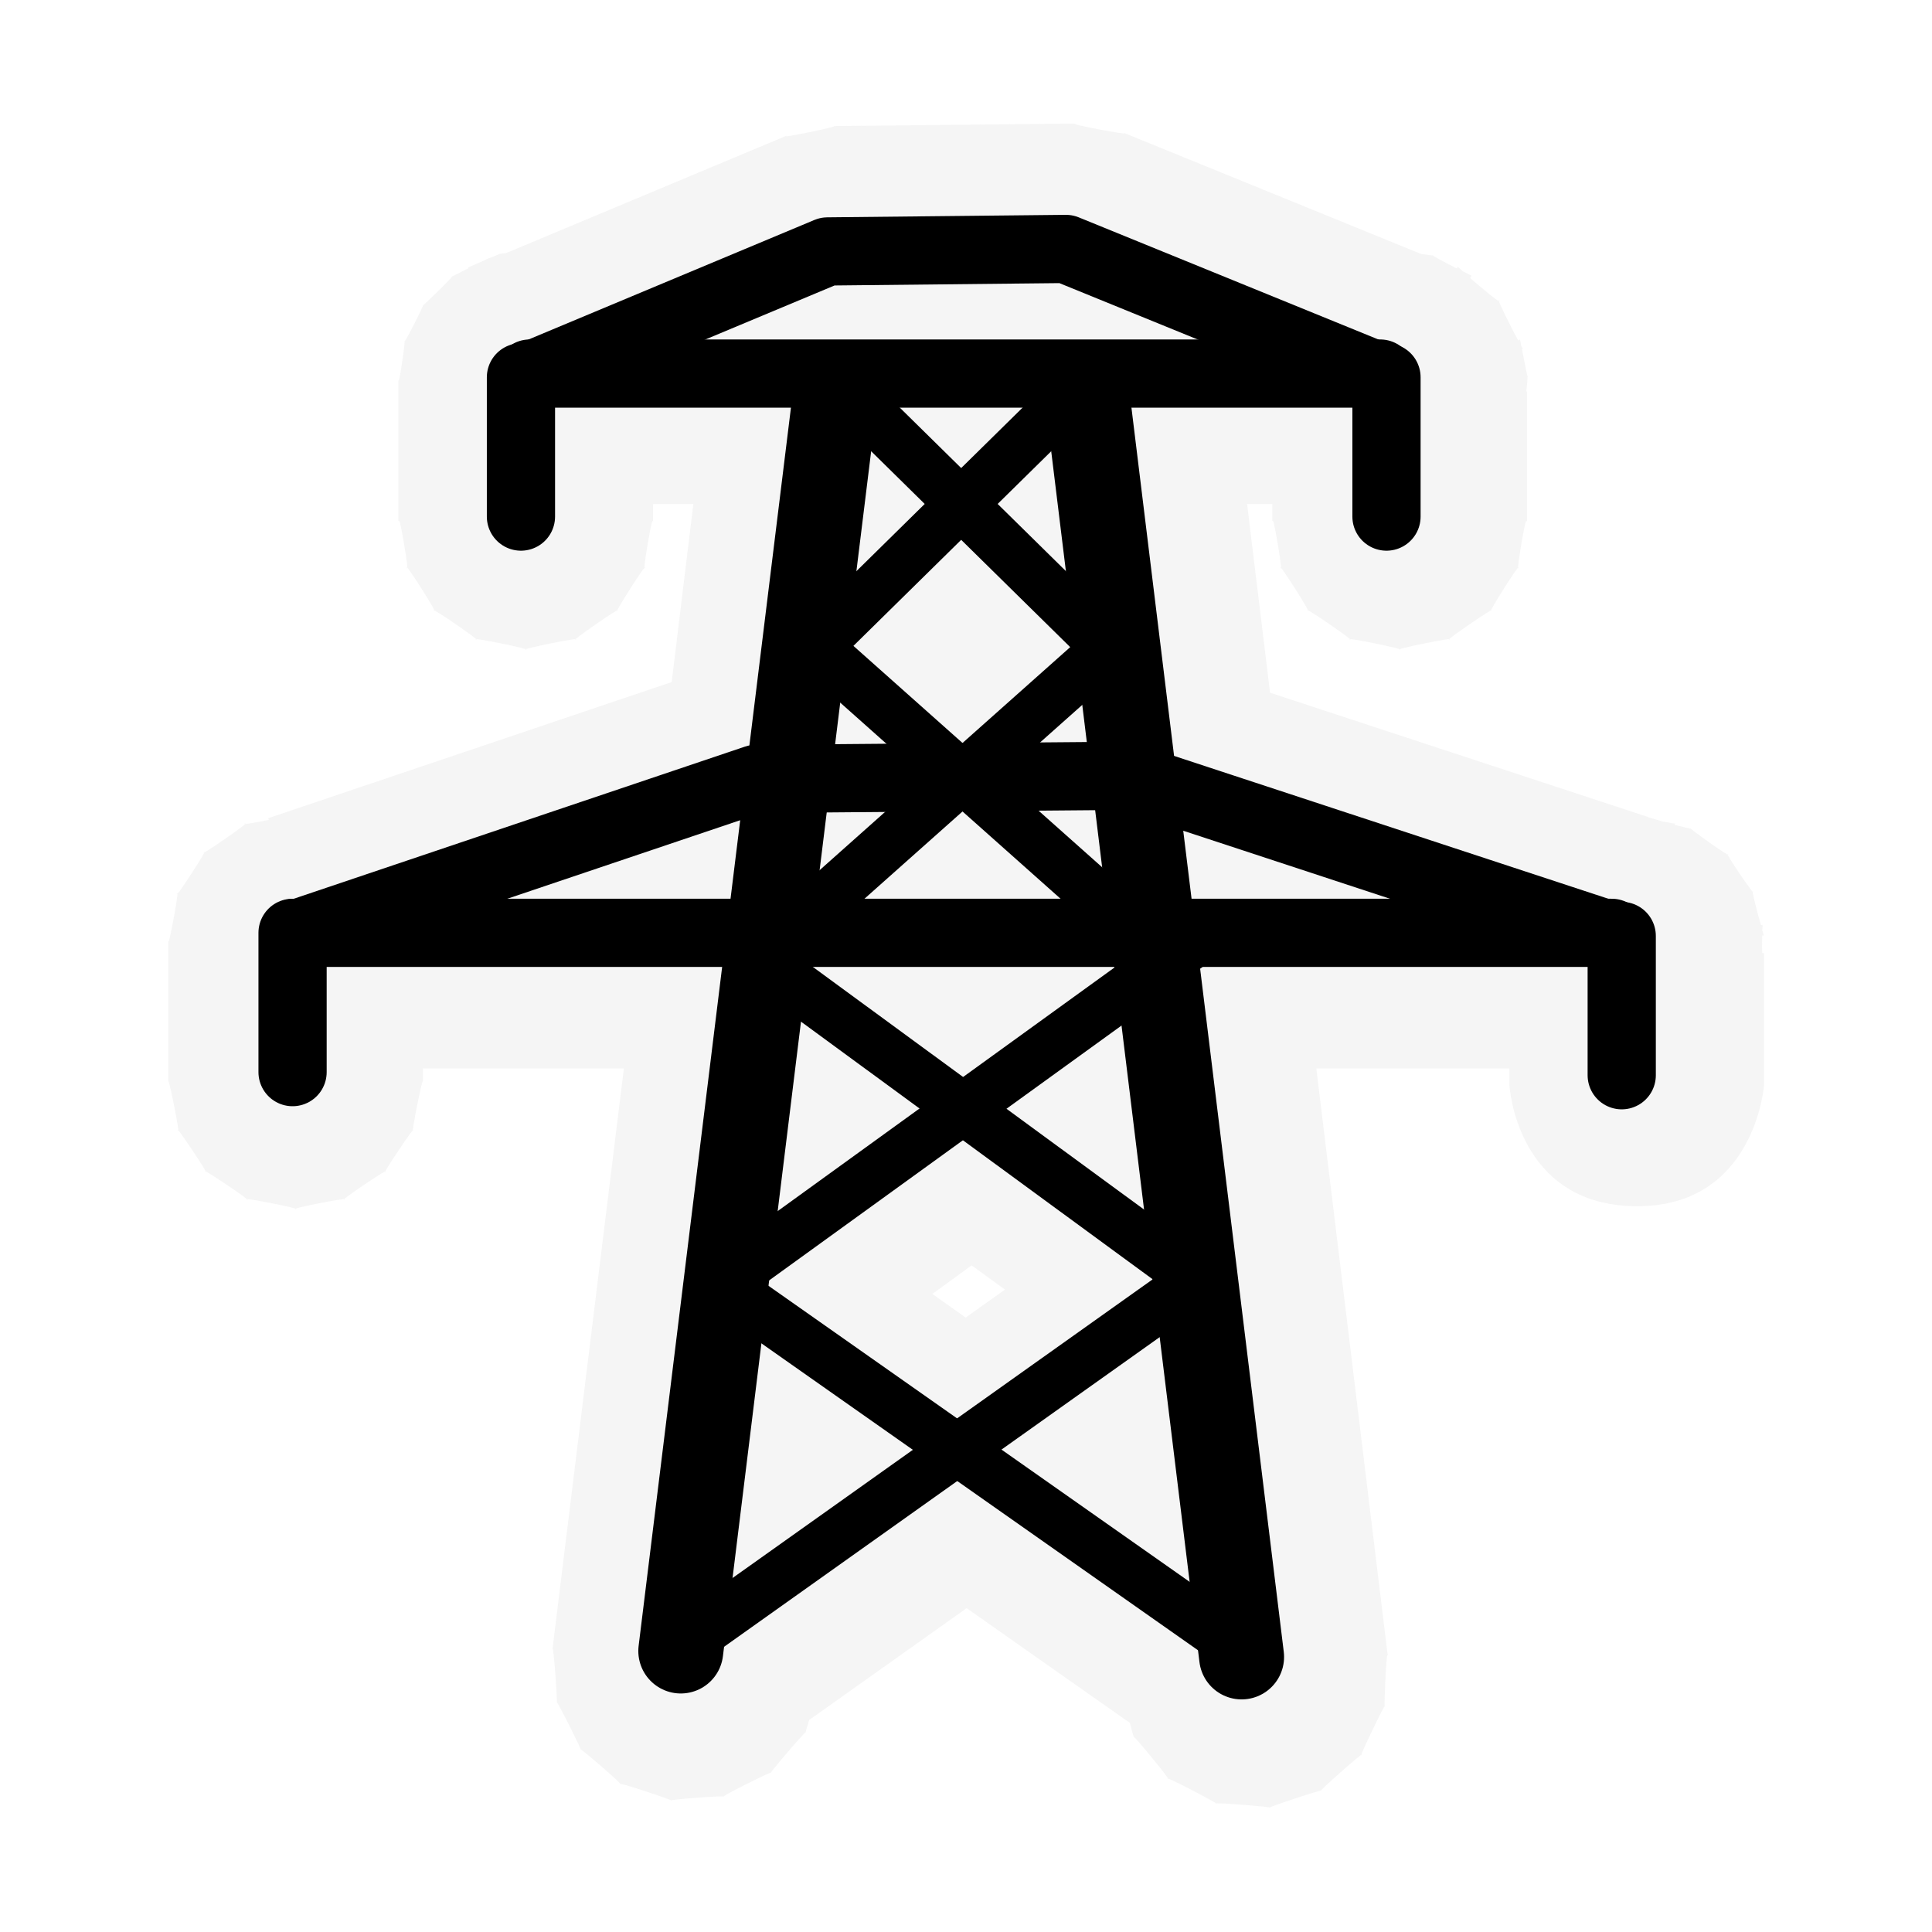 <?xml version="1.0" encoding="UTF-8"?>
<svg xmlns="http://www.w3.org/2000/svg" xmlns:xlink="http://www.w3.org/1999/xlink" width="24" height="24" viewBox="0 0 24 24">
<defs>
<filter id="filter-remove-color" x="0%" y="0%" width="100%" height="100%">
<feColorMatrix color-interpolation-filters="sRGB" values="0 0 0 0 1 0 0 0 0 1 0 0 0 0 1 0 0 0 1 0" />
</filter>
<mask id="mask-0">
<g filter="url(#filter-remove-color)">
<rect x="-2.4" y="-2.4" width="28.8" height="28.8" fill="rgb(0%, 0%, 0%)" fill-opacity="0.372"/>
</g>
</mask>
<clipPath id="clip-0">
<rect x="0" y="0" width="24" height="24"/>
</clipPath>
<g id="source-6" clip-path="url(#clip-0)">
<path fill-rule="nonzero" fill="rgb(89.412%, 89.412%, 89.412%)" fill-opacity="1" d="M 13.348 1.535 L 10.367 1.566 L 10.359 1.566 C 10.43 1.57 9.684 1.723 9.77 1.688 C 9.77 1.688 9.766 1.688 9.766 1.688 L 6.285 3.145 C 6.262 3.145 6.195 3.156 6.207 3.152 C 6.227 3.148 6.137 3.184 6.07 3.211 L 6.07 3.207 C 6.078 3.207 6.02 3.23 6.008 3.238 C 5.898 3.285 5.785 3.34 5.812 3.32 L 5.82 3.332 C 5.703 3.391 5.586 3.453 5.613 3.434 C 5.68 3.387 5.207 3.852 5.254 3.789 C 5.301 3.727 5 4.316 5.023 4.242 C 5.047 4.172 4.961 4.758 4.953 4.727 L 4.949 4.727 L 4.949 6.473 L 4.961 6.473 C 4.98 6.492 5.086 7.137 5.055 7.055 C 5.02 6.961 5.461 7.656 5.391 7.586 C 5.324 7.516 6.004 7.984 5.914 7.945 C 5.824 7.906 6.629 8.07 6.531 8.07 C 6.434 8.07 7.242 7.906 7.152 7.945 C 7.062 7.984 7.738 7.516 7.672 7.586 C 7.605 7.656 8.047 6.961 8.012 7.055 C 7.977 7.137 8.086 6.492 8.105 6.473 L 8.113 6.473 L 8.113 6.262 L 8.613 6.262 L 8.344 8.473 L 3.332 10.164 L 3.34 10.184 C 3.172 10.219 3 10.25 3.043 10.23 C 3.133 10.195 2.469 10.652 2.535 10.586 C 2.602 10.516 2.164 11.191 2.199 11.102 C 2.234 11.016 2.102 11.734 2.094 11.691 L 2.09 11.691 L 2.09 13.438 C 2.09 13.344 2.246 14.133 2.211 14.043 C 2.172 13.957 2.621 14.625 2.551 14.555 C 2.484 14.488 3.152 14.938 3.066 14.902 C 2.977 14.863 3.766 15.02 3.672 15.02 C 3.574 15.02 4.363 14.863 4.277 14.902 C 4.188 14.938 4.855 14.488 4.789 14.555 C 4.723 14.625 5.168 13.957 5.133 14.043 C 5.098 14.133 5.254 13.344 5.254 13.438 L 5.254 13.273 L 7.75 13.273 L 6.863 20.488 C 6.875 20.41 6.934 21.223 6.914 21.145 C 6.891 21.066 7.258 21.797 7.211 21.734 C 7.16 21.668 7.777 22.203 7.707 22.164 C 7.637 22.121 8.414 22.379 8.336 22.367 C 8.254 22.359 9.066 22.297 8.988 22.32 C 8.91 22.34 9.641 21.973 9.578 22.023 C 9.516 22.074 10.047 21.453 10.008 21.523 C 9.996 21.543 10.035 21.43 10.051 21.367 L 12.008 19.977 L 14.035 21.402 C 14.055 21.477 14.09 21.598 14.082 21.578 C 14.043 21.504 14.574 22.148 14.508 22.098 C 14.445 22.043 15.184 22.43 15.105 22.406 C 15.023 22.383 15.855 22.449 15.773 22.457 C 15.691 22.469 16.484 22.207 16.41 22.246 C 16.34 22.289 16.965 21.734 16.914 21.801 C 16.863 21.867 17.227 21.117 17.203 21.195 C 17.188 21.273 17.219 20.582 17.234 20.562 L 17.242 20.562 L 17.234 20.527 L 16.352 13.273 L 18.75 13.273 L 18.75 13.477 C 18.75 13.477 18.832 14.969 20.316 14.984 C 21.805 15 21.914 13.477 21.914 13.477 L 21.914 11.84 L 21.891 11.84 C 21.887 11.73 21.891 11.707 21.891 11.621 L 21.91 11.621 C 21.914 11.629 21.895 11.566 21.891 11.555 C 21.895 11.543 21.895 11.477 21.895 11.488 L 21.875 11.492 C 21.828 11.336 21.75 11.016 21.777 11.078 C 21.812 11.156 21.402 10.555 21.465 10.613 C 21.523 10.676 20.93 10.254 21.008 10.293 C 21.035 10.305 20.91 10.273 20.801 10.246 L 20.809 10.23 C 20.828 10.238 20.719 10.215 20.66 10.207 C 20.559 10.176 20.438 10.145 20.469 10.145 L 20.469 10.148 L 15.777 8.605 L 15.492 6.262 L 15.805 6.262 L 15.805 6.473 L 15.816 6.473 C 15.832 6.492 15.941 7.137 15.906 7.055 C 15.871 6.961 16.312 7.656 16.246 7.586 C 16.18 7.516 16.855 7.984 16.77 7.945 C 16.68 7.906 17.484 8.07 17.387 8.07 C 17.289 8.07 18.094 7.906 18.004 7.945 C 17.914 7.984 18.594 7.516 18.527 7.586 C 18.457 7.656 18.898 6.961 18.863 7.055 C 18.832 7.137 18.938 6.492 18.957 6.473 L 18.969 6.473 L 18.969 4.863 L 18.961 4.863 C 18.973 4.758 18.977 4.641 18.977 4.672 C 18.98 4.727 18.934 4.473 18.906 4.336 L 18.918 4.332 C 18.922 4.34 18.902 4.301 18.898 4.301 C 18.895 4.277 18.879 4.203 18.883 4.219 L 18.859 4.227 C 18.781 4.09 18.574 3.672 18.625 3.734 C 18.668 3.793 18.422 3.594 18.262 3.453 L 18.281 3.422 C 18.297 3.434 18.211 3.391 18.172 3.371 C 18.164 3.359 18.098 3.309 18.109 3.312 L 18.098 3.336 C 17.938 3.254 17.754 3.156 17.801 3.172 C 17.824 3.18 17.719 3.164 17.656 3.156 L 13.965 1.652 C 13.965 1.652 13.961 1.652 13.961 1.652 C 14.051 1.688 13.262 1.539 13.352 1.535 C 13.352 1.535 13.348 1.535 13.348 1.535 Z M 12.07 15.719 L 12.484 16.02 L 11.996 16.367 L 11.582 16.074 Z M 12.07 15.719 "/>
</g>
</defs>
<g mask="url(#mask-0)">
<use xlink:href="#source-6"/>
</g>
<path fill="none" stroke-width="25.733" stroke-linecap="round" stroke-linejoin="round" stroke="rgb(0%, 0%, 0%)" stroke-opacity="1" stroke-miterlimit="4" d="M 206.266 500.231 L 252.995 120.361 " transform="matrix(0.041, 0, 0, 0.041, 0, 0)"/>
<path fill="none" stroke-width="25.733" stroke-linecap="round" stroke-linejoin="round" stroke="rgb(0%, 0%, 0%)" stroke-opacity="1" stroke-miterlimit="4" d="M 376.188 502.025 L 329.46 120.361 " transform="matrix(0.041, 0, 0, 0.041, 0, 0)"/>
<path fill="none" stroke-width="20.669" stroke-linecap="round" stroke-linejoin="round" stroke="rgb(0%, 0%, 0%)" stroke-opacity="1" stroke-miterlimit="4" d="M 160.482 113.187 L 418.197 113.187 " transform="matrix(0.041, 0, 0, 0.041, 0, 0)"/>
<path fill="none" stroke-width="20.669" stroke-linecap="round" stroke-linejoin="round" stroke="rgb(0%, 0%, 0%)" stroke-opacity="1" stroke-miterlimit="4" d="M 161.331 113.564 L 250.729 76.182 L 322.946 75.426 L 419.99 114.98 " transform="matrix(0.041, 0, 0, 0.041, 0, 0)"/>
<path fill="none" stroke-width="20.669" stroke-linecap="round" stroke-linejoin="round" stroke="rgb(0%, 0%, 0%)" stroke-opacity="1" stroke-miterlimit="4" d="M 157.839 114.32 L 157.839 156.517 " transform="matrix(0.041, 0, 0, 0.041, 0, 0)"/>
<path fill="none" stroke-width="20.669" stroke-linecap="round" stroke-linejoin="round" stroke="rgb(0%, 0%, 0%)" stroke-opacity="1" stroke-miterlimit="4" d="M 420.085 114.32 L 420.085 156.517 " transform="matrix(0.041, 0, 0, 0.041, 0, 0)"/>
<path fill="none" stroke-width="20.669" stroke-linecap="round" stroke-linejoin="round" stroke="rgb(0%, 0%, 0%)" stroke-opacity="1" stroke-miterlimit="4" d="M 89.303 282.637 L 488.337 282.637 " transform="matrix(0.041, 0, 0, 0.041, 0, 0)"/>
<path fill="none" stroke-width="20.669" stroke-linecap="round" stroke-linejoin="round" stroke="rgb(0%, 0%, 0%)" stroke-opacity="1" stroke-miterlimit="4" d="M 90.719 282.637 L 229.017 236.003 L 340.977 235.059 L 491.074 284.43 " transform="matrix(0.041, 0, 0, 0.041, 0, 0)"/>
<path fill="none" stroke-width="20.669" stroke-linecap="round" stroke-linejoin="round" stroke="rgb(0%, 0%, 0%)" stroke-opacity="1" stroke-miterlimit="4" d="M 88.643 282.637 L 88.643 324.834 " transform="matrix(0.041, 0, 0, 0.041, 0, 0)"/>
<path fill="none" stroke-width="20.669" stroke-linecap="round" stroke-linejoin="round" stroke="rgb(0%, 0%, 0%)" stroke-opacity="1" stroke-miterlimit="4" d="M 491.357 283.581 L 491.357 325.778 " transform="matrix(0.041, 0, 0, 0.041, 0, 0)"/>
<path fill="none" stroke-width="15.502" stroke-linecap="round" stroke-linejoin="round" stroke="rgb(0%, 0%, 0%)" stroke-opacity="1" stroke-miterlimit="4" d="M 208.06 497.493 L 362.5 387.705 L 220.615 283.77 " transform="matrix(0.041, 0, 0, 0.041, 0, 0)"/>
<path fill="none" stroke-width="15.502" stroke-linecap="butt" stroke-linejoin="round" stroke="rgb(0%, 0%, 0%)" stroke-opacity="1" stroke-miterlimit="4" d="M 372.884 497.493 L 218.444 388.932 L 360.329 286.318 " transform="matrix(0.041, 0, 0, 0.041, 0, 0)"/>
<path fill="none" stroke-width="15.502" stroke-linecap="butt" stroke-linejoin="miter" stroke="rgb(0%, 0%, 0%)" stroke-opacity="1" stroke-miterlimit="4" d="M 237.702 283.486 L 335.596 196.354 L 258.376 120.361 " transform="matrix(0.041, 0, 0, 0.041, 0, 0)"/>
<path fill="none" stroke-width="15.502" stroke-linecap="butt" stroke-linejoin="miter" stroke="rgb(0%, 0%, 0%)" stroke-opacity="1" stroke-miterlimit="4" d="M 345.13 283.109 L 247.236 195.977 L 324.456 119.984 " transform="matrix(0.041, 0, 0, 0.041, 0, 0)"/>
</svg>
